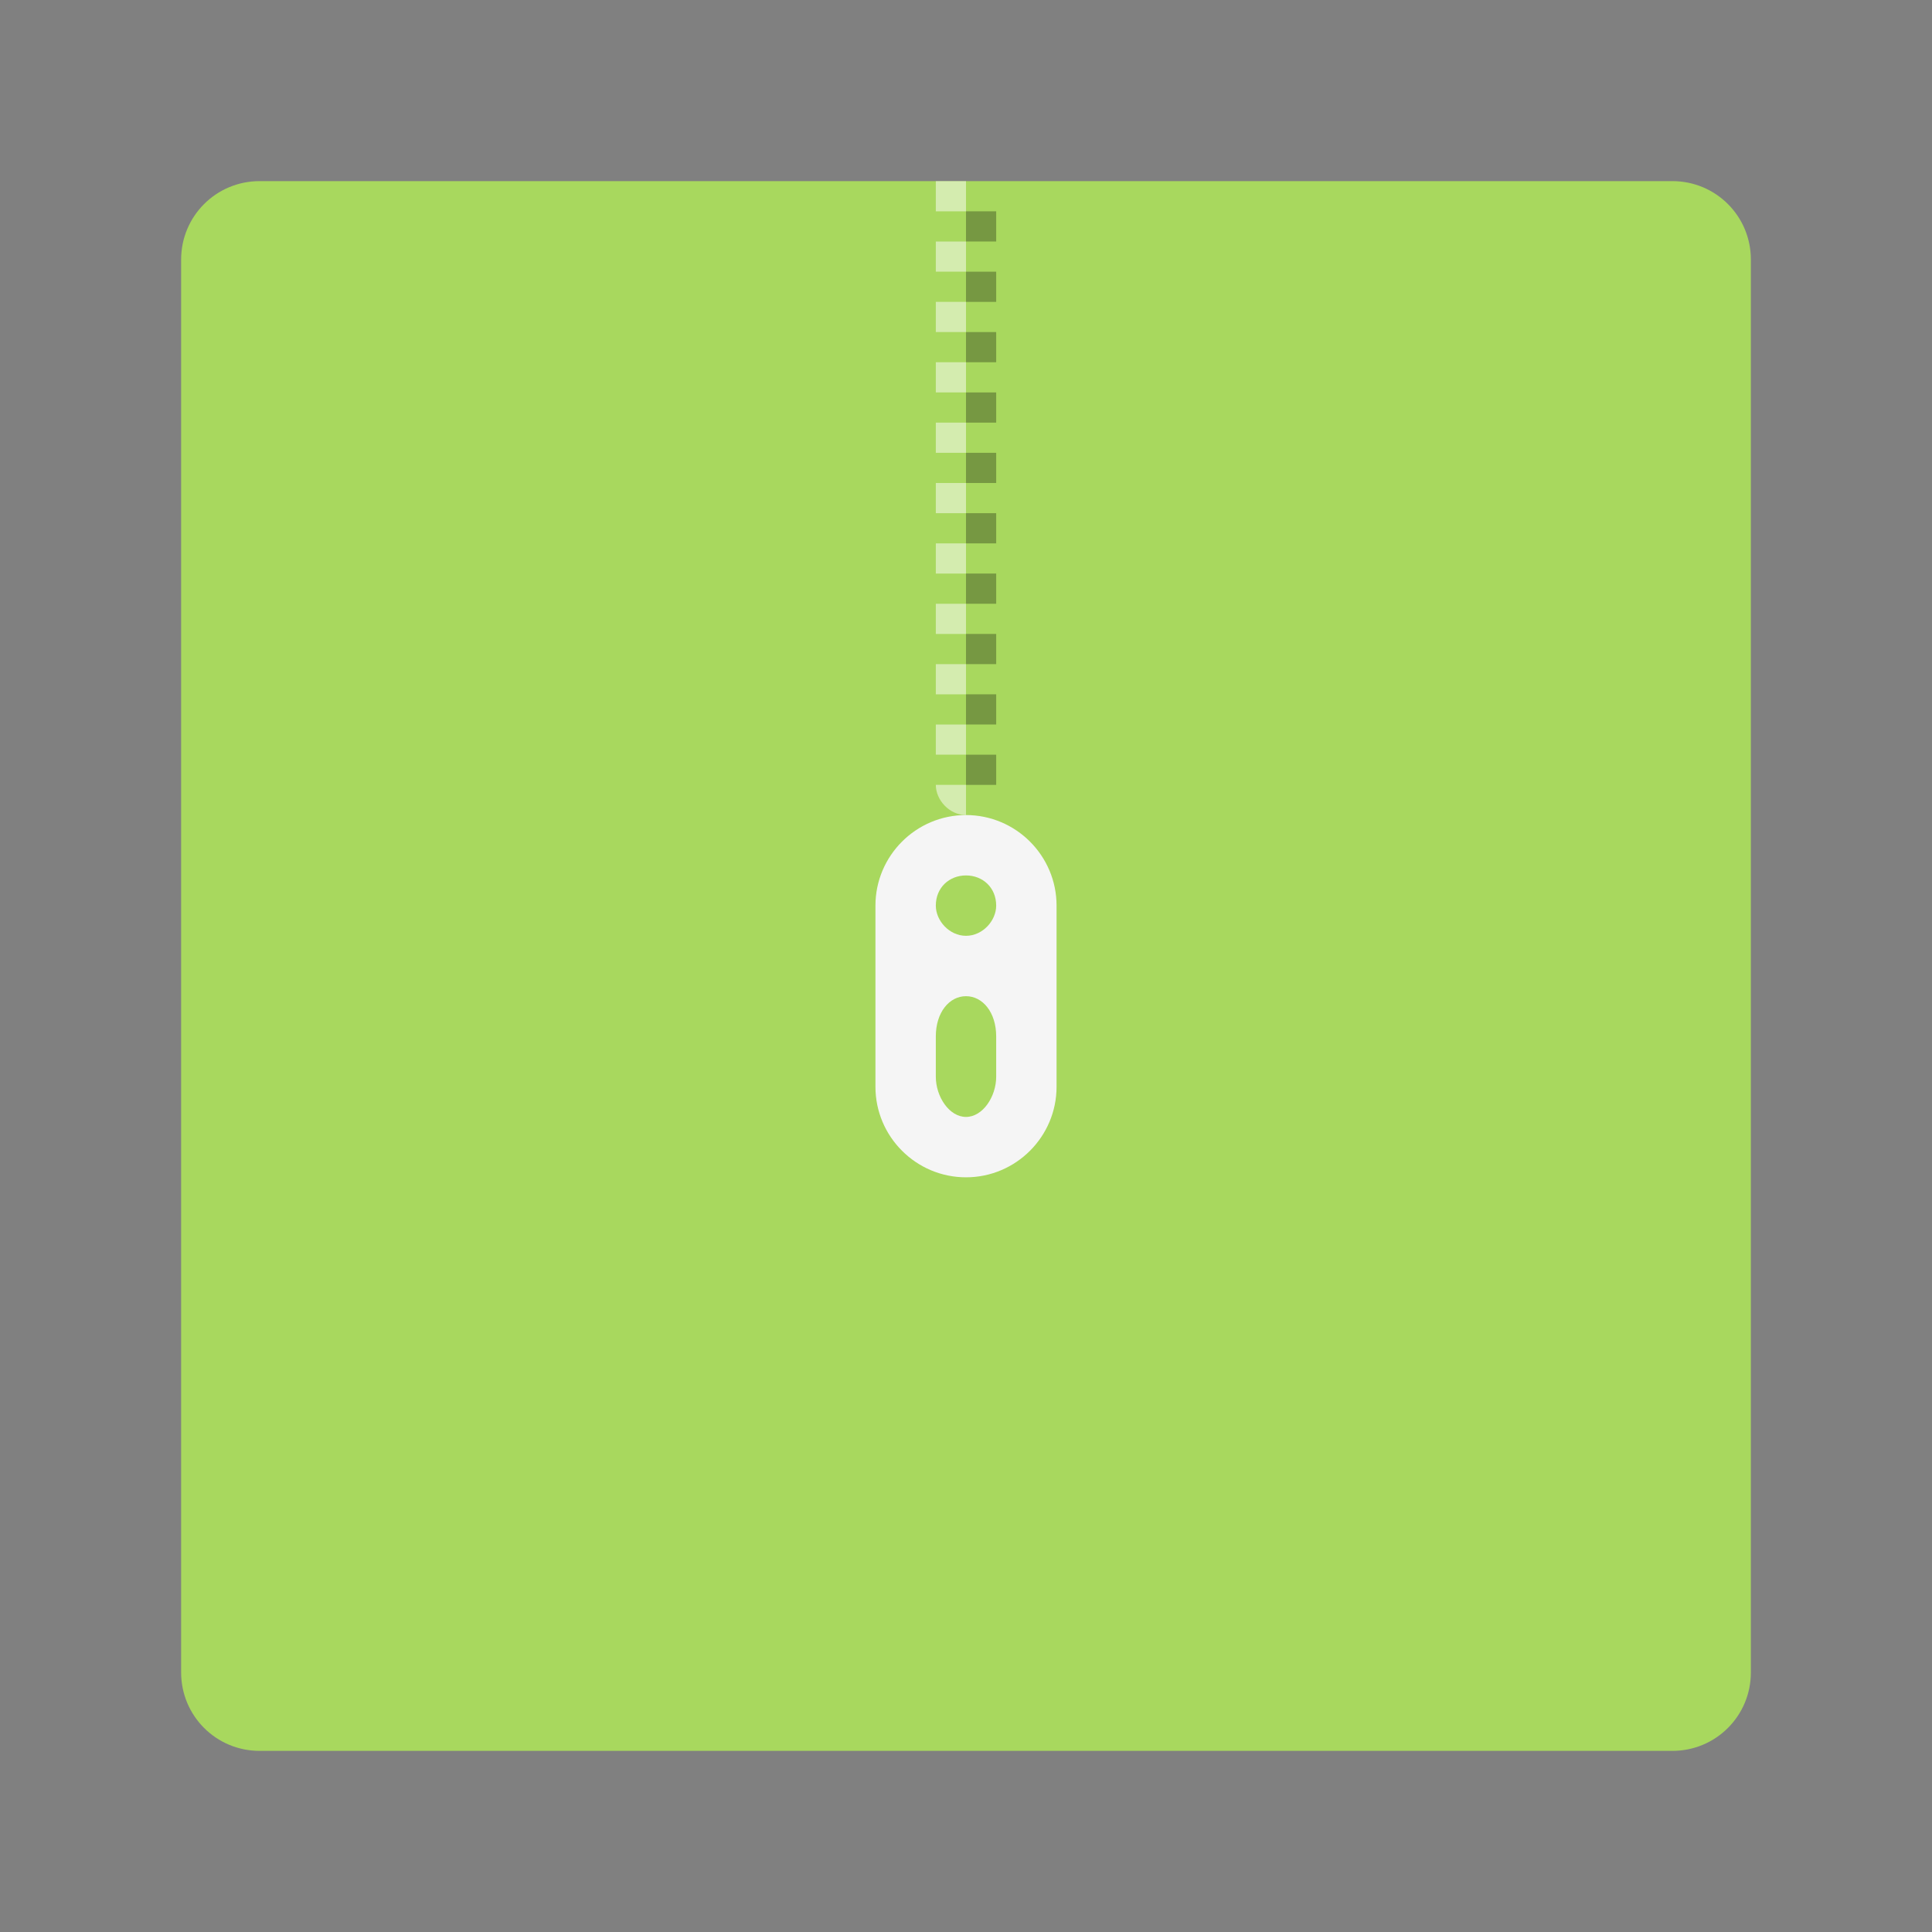<?xml version="1.0" encoding="UTF-8" standalone="no"?>
<svg id="svg2817" xmlns:rdf="http://www.w3.org/1999/02/22-rdf-syntax-ns#" xmlns="http://www.w3.org/2000/svg" height="64" width="64" version="1.0" xmlns:cc="http://creativecommons.org/ns#" xmlns:dc="http://purl.org/dc/elements/1.1/">
    <rect width="100%" height="100%" fill="#808080" stroke="none"/>
    <path id="rect4203-8" d="m58 55.4v-46.8c0-1.44-1.16-2.6-2.6-2.6h-46.8c-1.44 0-2.6 1.16-2.6 2.6v46.8c0 1.44 1.16 2.6 2.6 2.6h46.8c1.44 0 2.6-1.16 2.6-2.6z" fill="#a8d85e"/>
    <g id="g5255" transform="translate(53.136 -.864)">
        <path id="path4102-6" opacity="0" d="m-23.136 6.864v20c0 1.375 1.119 2 2.5 2s1.5-0.625 1.5-2v-20z"/>
        <path id="path4396" opacity=".5" d="m-22.136 6.864v1h1v-1h-1zm0 2v1h1v-1h-1zm0 2v1h1v-1h-1zm0 2v1h1v-1h-1zm0 2v1h1v-1h-1zm0 2v1h1v-1h-1zm0 2v1h1v-1h-1zm0 2v1h1v-1h-1zm0 2v1h1v-1h-1zm0 2v1h1v-1h-1zm0 2c0 0.5 0.448 1 1 1v-1h-1z" fill="#fff"/>
        <path id="path4417" opacity="0" d="m-21.136 28.864c-1.657 0-3 1.35-3 3v6c0 1.65 1.343 3 3 3s3-1.35 3-3v-6c0-1.65-1.343-3-3-3zm0 2c0.552 0 1 0.4 1 1 0 0.5-0.448 1-1 1s-1-0.5-1-1c0-0.6 0.448-1 1-1zm0 4c0.552 0 1 0.534 1 1.334v1.332c0 0.667-0.448 1.334-1 1.334s-1-0.667-1-1.334v-1.332c0-0.8 0.448-1.334 1-1.334z"/>
        <path id="path4413" d="m-21.136 27.864c-1.657 0-3 1.35-3 3v6c0 1.65 1.343 3 3 3s3-1.35 3-3v-6c0-1.65-1.343-3-3-3zm0 2c0.552 0 1 0.4 1 1 0 0.5-0.448 1-1 1s-1-0.5-1-1c0-0.6 0.448-1 1-1zm0 4c0.552 0 1 0.534 1 1.334v1.332c0 0.667-0.448 1.334-1 1.334s-1-0.667-1-1.334v-1.332c0-0.8 0.448-1.334 1-1.334z" fill="#f5f5f5"/>
        <path id="path4407" opacity=".3" d="m-21.136 7.864v1h1v-1zm0 2v1h1v-1zm0 2v1h1v-1zm0 2v1h1v-1zm0 2v1h1v-1zm0 2v1h1v-1zm0 2v1h1v-1zm0 2v1h1v-1zm0 2v1h1v-1zm0 2v1h1v-1z"/>
    </g>
    <path id="path5267" opacity="0" d="m8.6 6c-1.44 0-2.6 1.159-2.6 2.6v2c0-1.441 1.159-2.6 2.6-2.6h46.8c1.441 0 2.6 1.159 2.6 2.6v-2c0-1.44-1.159-2.6-2.6-2.6h-46.8z" fill="#fff"/>
</svg>
